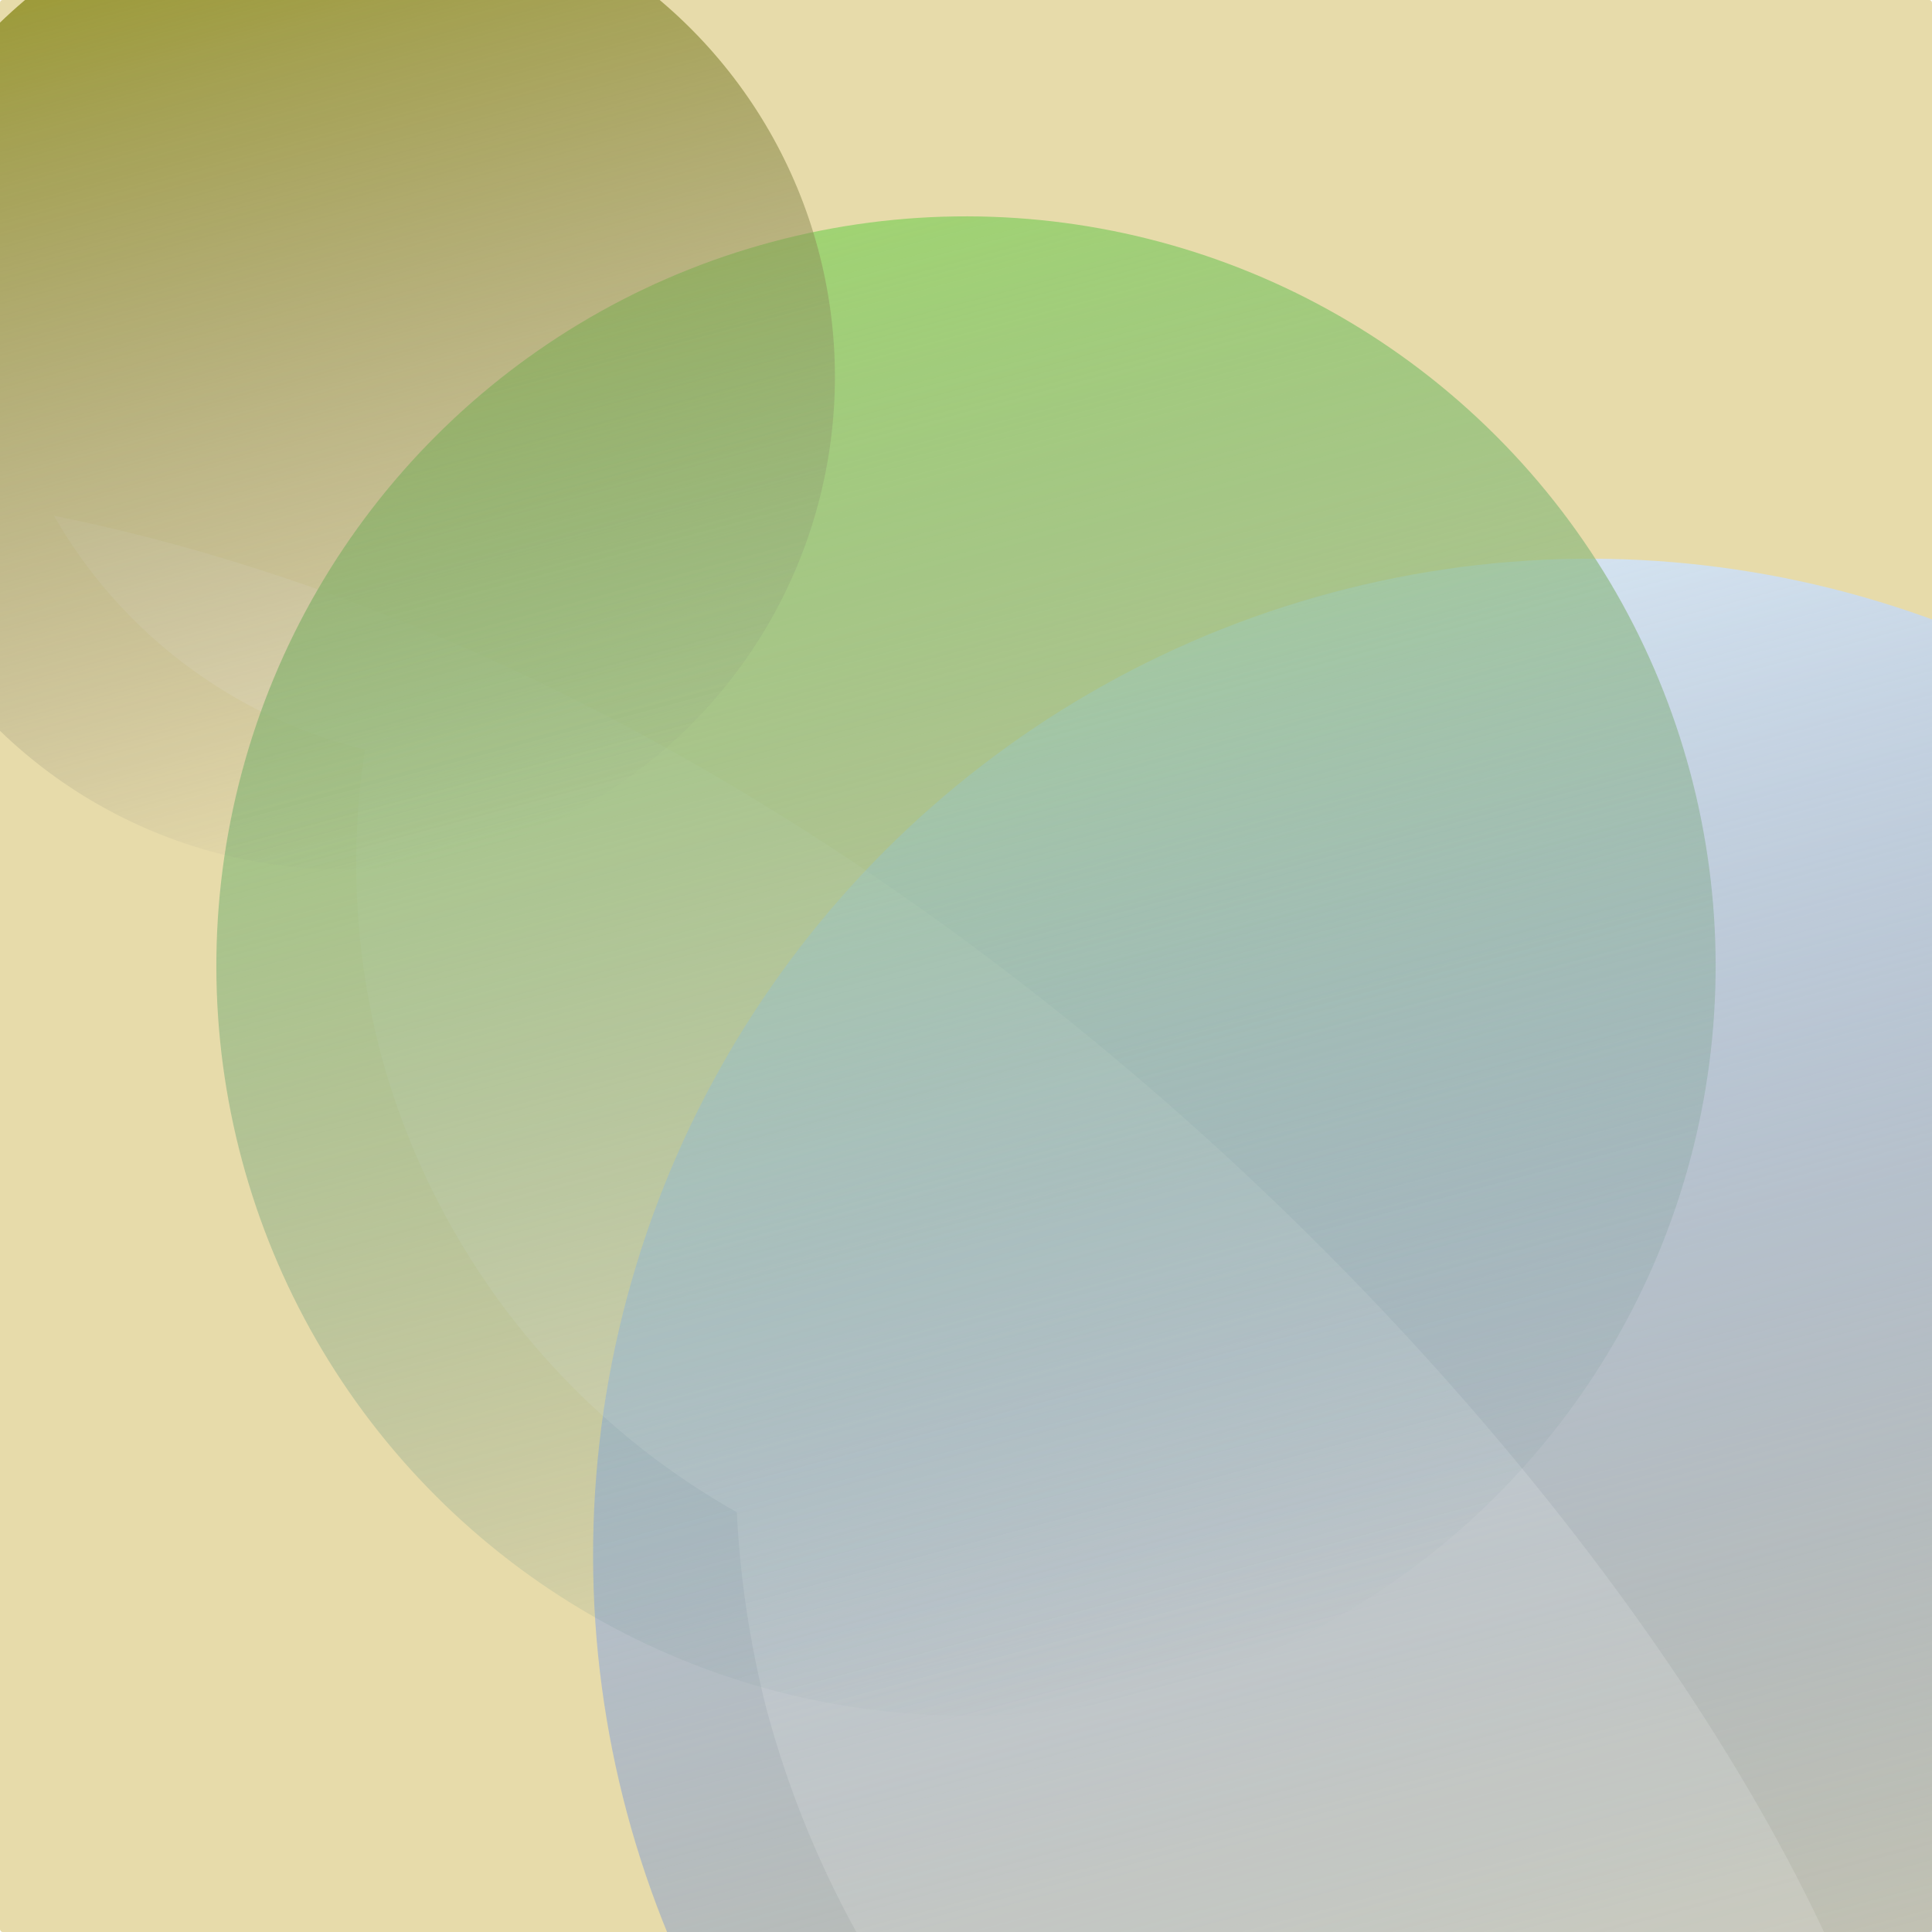<?xml version="1.0" encoding="UTF-8" standalone="no"?>
<!-- Created with Inkscape (http://www.inkscape.org/) -->

<svg
   width="512mm"
   height="512mm"
   viewBox="0 0 512 512"
   version="1.1"
   id="svg1"
   inkscape:version="1.4 (e7c3feb100, 2024-10-09)"
   sodipodi:docname="abstract-logo.svg"
   xmlns:inkscape="http://www.inkscape.org/namespaces/inkscape"
   xmlns:sodipodi="http://sodipodi.sourceforge.net/DTD/sodipodi-0.dtd"
   xmlns:xlink="http://www.w3.org/1999/xlink"
   xmlns="http://www.w3.org/2000/svg"
   xmlns:svg="http://www.w3.org/2000/svg">
  <sodipodi:namedview
     id="namedview1"
     pagecolor="#ffffff"
     bordercolor="#666666"
     borderopacity="1.0"
     inkscape:showpageshadow="2"
     inkscape:pageopacity="0.0"
     inkscape:pagecheckerboard="0"
     inkscape:deskcolor="#d1d1d1"
     inkscape:document-units="mm"
     inkscape:zoom="0.19611206"
     inkscape:cx="2365.9942"
     inkscape:cy="1279.8805"
     inkscape:window-width="2229"
     inkscape:window-height="1363"
     inkscape:window-x="1609"
     inkscape:window-y="307"
     inkscape:window-maximized="0"
     inkscape:current-layer="layer1" />
  <defs
     id="defs1">
    <linearGradient
       id="linearGradient7"
       inkscape:collect="always">
      <stop
         style="stop-color:#d6e5f2;stop-opacity:1;"
         offset="0"
         id="stop7" />
      <stop
         style="stop-color:#2e55b9;stop-opacity:0;"
         offset="1"
         id="stop8" />
    </linearGradient>
    <linearGradient
       id="linearGradient5"
       inkscape:collect="always">
      <stop
         style="stop-color:#a0d373;stop-opacity:1;"
         offset="0"
         id="stop5" />
      <stop
         style="stop-color:#5f838d;stop-opacity:0;"
         offset="1"
         id="stop6" />
    </linearGradient>
    <linearGradient
       id="linearGradient3"
       inkscape:collect="always">
      <stop
         style="stop-color:#9b9931;stop-opacity:1;"
         offset="0"
         id="stop3" />
      <stop
         style="stop-color:#7f7f7f;stop-opacity:0;"
         offset="1"
         id="stop4" />
    </linearGradient>
    <linearGradient
       inkscape:collect="always"
       xlink:href="#linearGradient3"
       id="linearGradient4"
       x1="-53.966"
       y1="79.937"
       x2="207.094"
       y2="79.937"
       gradientUnits="userSpaceOnUse"
       gradientTransform="translate(43.354,-141.736)" />
    <linearGradient
       inkscape:collect="always"
       xlink:href="#linearGradient5"
       id="linearGradient6"
       x1="43.173"
       y1="236.1"
       x2="440.495"
       y2="236.1"
       gradientUnits="userSpaceOnUse"
       gradientTransform="translate(71.701,-417.119)" />
    <linearGradient
       inkscape:collect="always"
       xlink:href="#linearGradient7"
       id="linearGradient8"
       x1="143.009"
       y1="392.263"
       x2="671.199"
       y2="392.263"
       gradientUnits="userSpaceOnUse"
       gradientTransform="translate(100.048,-692.503)" />
    <filter
       inkscape:collect="always"
       style="color-interpolation-filters:sRGB"
       id="filter13"
       x="-0.221"
       y="-0.328"
       width="1.442"
       height="1.655">
      <feGaussianBlur
         inkscape:collect="always"
         stdDeviation="65.551"
         id="feGaussianBlur13" />
    </filter>
    <clipPath
       clipPathUnits="userSpaceOnUse"
       id="clipPath15">
      <path
         id="path15"
         style="fill:url(#linearGradient15);fill-rule:evenodd;stroke:none;stroke-width:0.265px;-inkscape-stroke:none;paint-order:markers fill stroke"
         d="m 93.836,-30.656 a 130.53,130.53 0 0 0 -36.89,4.411 130.53,130.53 0 0 0 -92.298,159.866 130.53,130.53 0 0 0 95.131,92.682 198.661,198.661 0 0 0 4.328,81.115 198.661,198.661 0 0 0 94.216,120.999 264.095,264.095 0 0 0 7.851,52.1 A 264.095,264.095 0 0 0 489.623,667.26 264.095,264.095 0 0 0 676.366,343.811 264.095,264.095 0 0 0 422.625,148.378 198.661,198.661 0 0 0 215.416,62.02 130.53,130.53 0 0 0 93.836,-30.656 Z" />
    </clipPath>
    <linearGradient
       inkscape:collect="always"
       xlink:href="#linearGradient7"
       id="linearGradient15"
       gradientUnits="userSpaceOnUse"
       gradientTransform="rotate(75,401.22,411.444)"
       x1="143.009"
       y1="392.263"
       x2="671.199"
       y2="392.263" />
  </defs>
  <g
     inkscape:label="Layer 1"
     inkscape:groupmode="layer"
     id="layer1">
    <rect
       style="fill:#e7dbaa;fill-opacity:1;fill-rule:evenodd;stroke:none;stroke-width:0.265px;-inkscape-stroke:none;paint-order:markers fill stroke"
       id="rect8"
       width="512"
       height="512"
       x="0"
       y="0"
       rx="0.706"
       ry="0.706" />
    <circle
       style="fill:url(#linearGradient8);fill-rule:evenodd;stroke:none;stroke-width:0.265px;-inkscape-stroke:none;paint-order:markers fill stroke"
       id="path1"
       cx="507.152"
       cy="-300.24"
       r="264.095"
       transform="rotate(75)" />
    <path
       style="opacity:0.39;mix-blend-mode:normal;fill:#ffffff;fill-opacity:1;stroke:none;stroke-width:0.265px;stroke-linecap:butt;stroke-linejoin:miter;stroke-opacity:1;filter:url(#filter13)"
       d="m -163.408,158.996 c 301.862,-40.768 593.728,276.578 629.995,436.996 0,0 -717.014,43.299 -712.292,39.252 4.722,-4.047 82.298,-476.248 82.298,-476.248 z"
       id="path13"
       sodipodi:nodetypes="ccsc"
       clip-path="url(#clipPath15)"
       transform="translate(36.938,-27.666)" />
    <circle
       style="fill:url(#linearGradient6);fill-rule:evenodd;stroke:none;stroke-width:0.265px;-inkscape-stroke:none;paint-order:markers fill stroke"
       id="circle1"
       cx="313.535"
       cy="-181.019"
       r="198.661"
       transform="rotate(75)" />
    <circle
       style="fill:url(#linearGradient4);fill-rule:evenodd;stroke:none;stroke-width:0.265px;-inkscape-stroke:none;paint-order:markers fill stroke"
       id="circle2"
       cx="119.917"
       cy="-61.799"
       r="130.53"
       transform="rotate(75)" />
    <rect
       style="fill:#808080;fill-opacity:1;fill-rule:evenodd;stroke:none;stroke-width:0.265px;-inkscape-stroke:none;paint-order:markers fill stroke"
       id="rect9"
       width="732.663"
       height="130.696"
       x="-108.755"
       y="-132.604"
       rx="0.706"
       ry="0.706" />
    <rect
       style="fill:#808080;fill-opacity:1;fill-rule:evenodd;stroke:none;stroke-width:0.265px;-inkscape-stroke:none;paint-order:markers fill stroke"
       id="rect10"
       width="105.893"
       height="724.077"
       x="-108.755"
       y="-132.604"
       rx="0.706"
       ry="0.706" />
    <rect
       style="fill:#808080;fill-opacity:1;fill-rule:evenodd;stroke:none;stroke-width:0.265px;-inkscape-stroke:none;paint-order:markers fill stroke"
       id="rect11"
       width="105.893"
       height="724.077"
       x="518.016"
       y="-132.604"
       rx="0.706"
       ry="0.706" />
    <rect
       style="fill:#808080;fill-opacity:1;fill-rule:evenodd;stroke:none;stroke-width:0.265px;-inkscape-stroke:none;paint-order:markers fill stroke"
       id="rect12"
       width="818.564"
       height="237.543"
       x="-119.384"
       y="517.679"
       rx="0.706"
       ry="0.706" />
  </g>
</svg>
